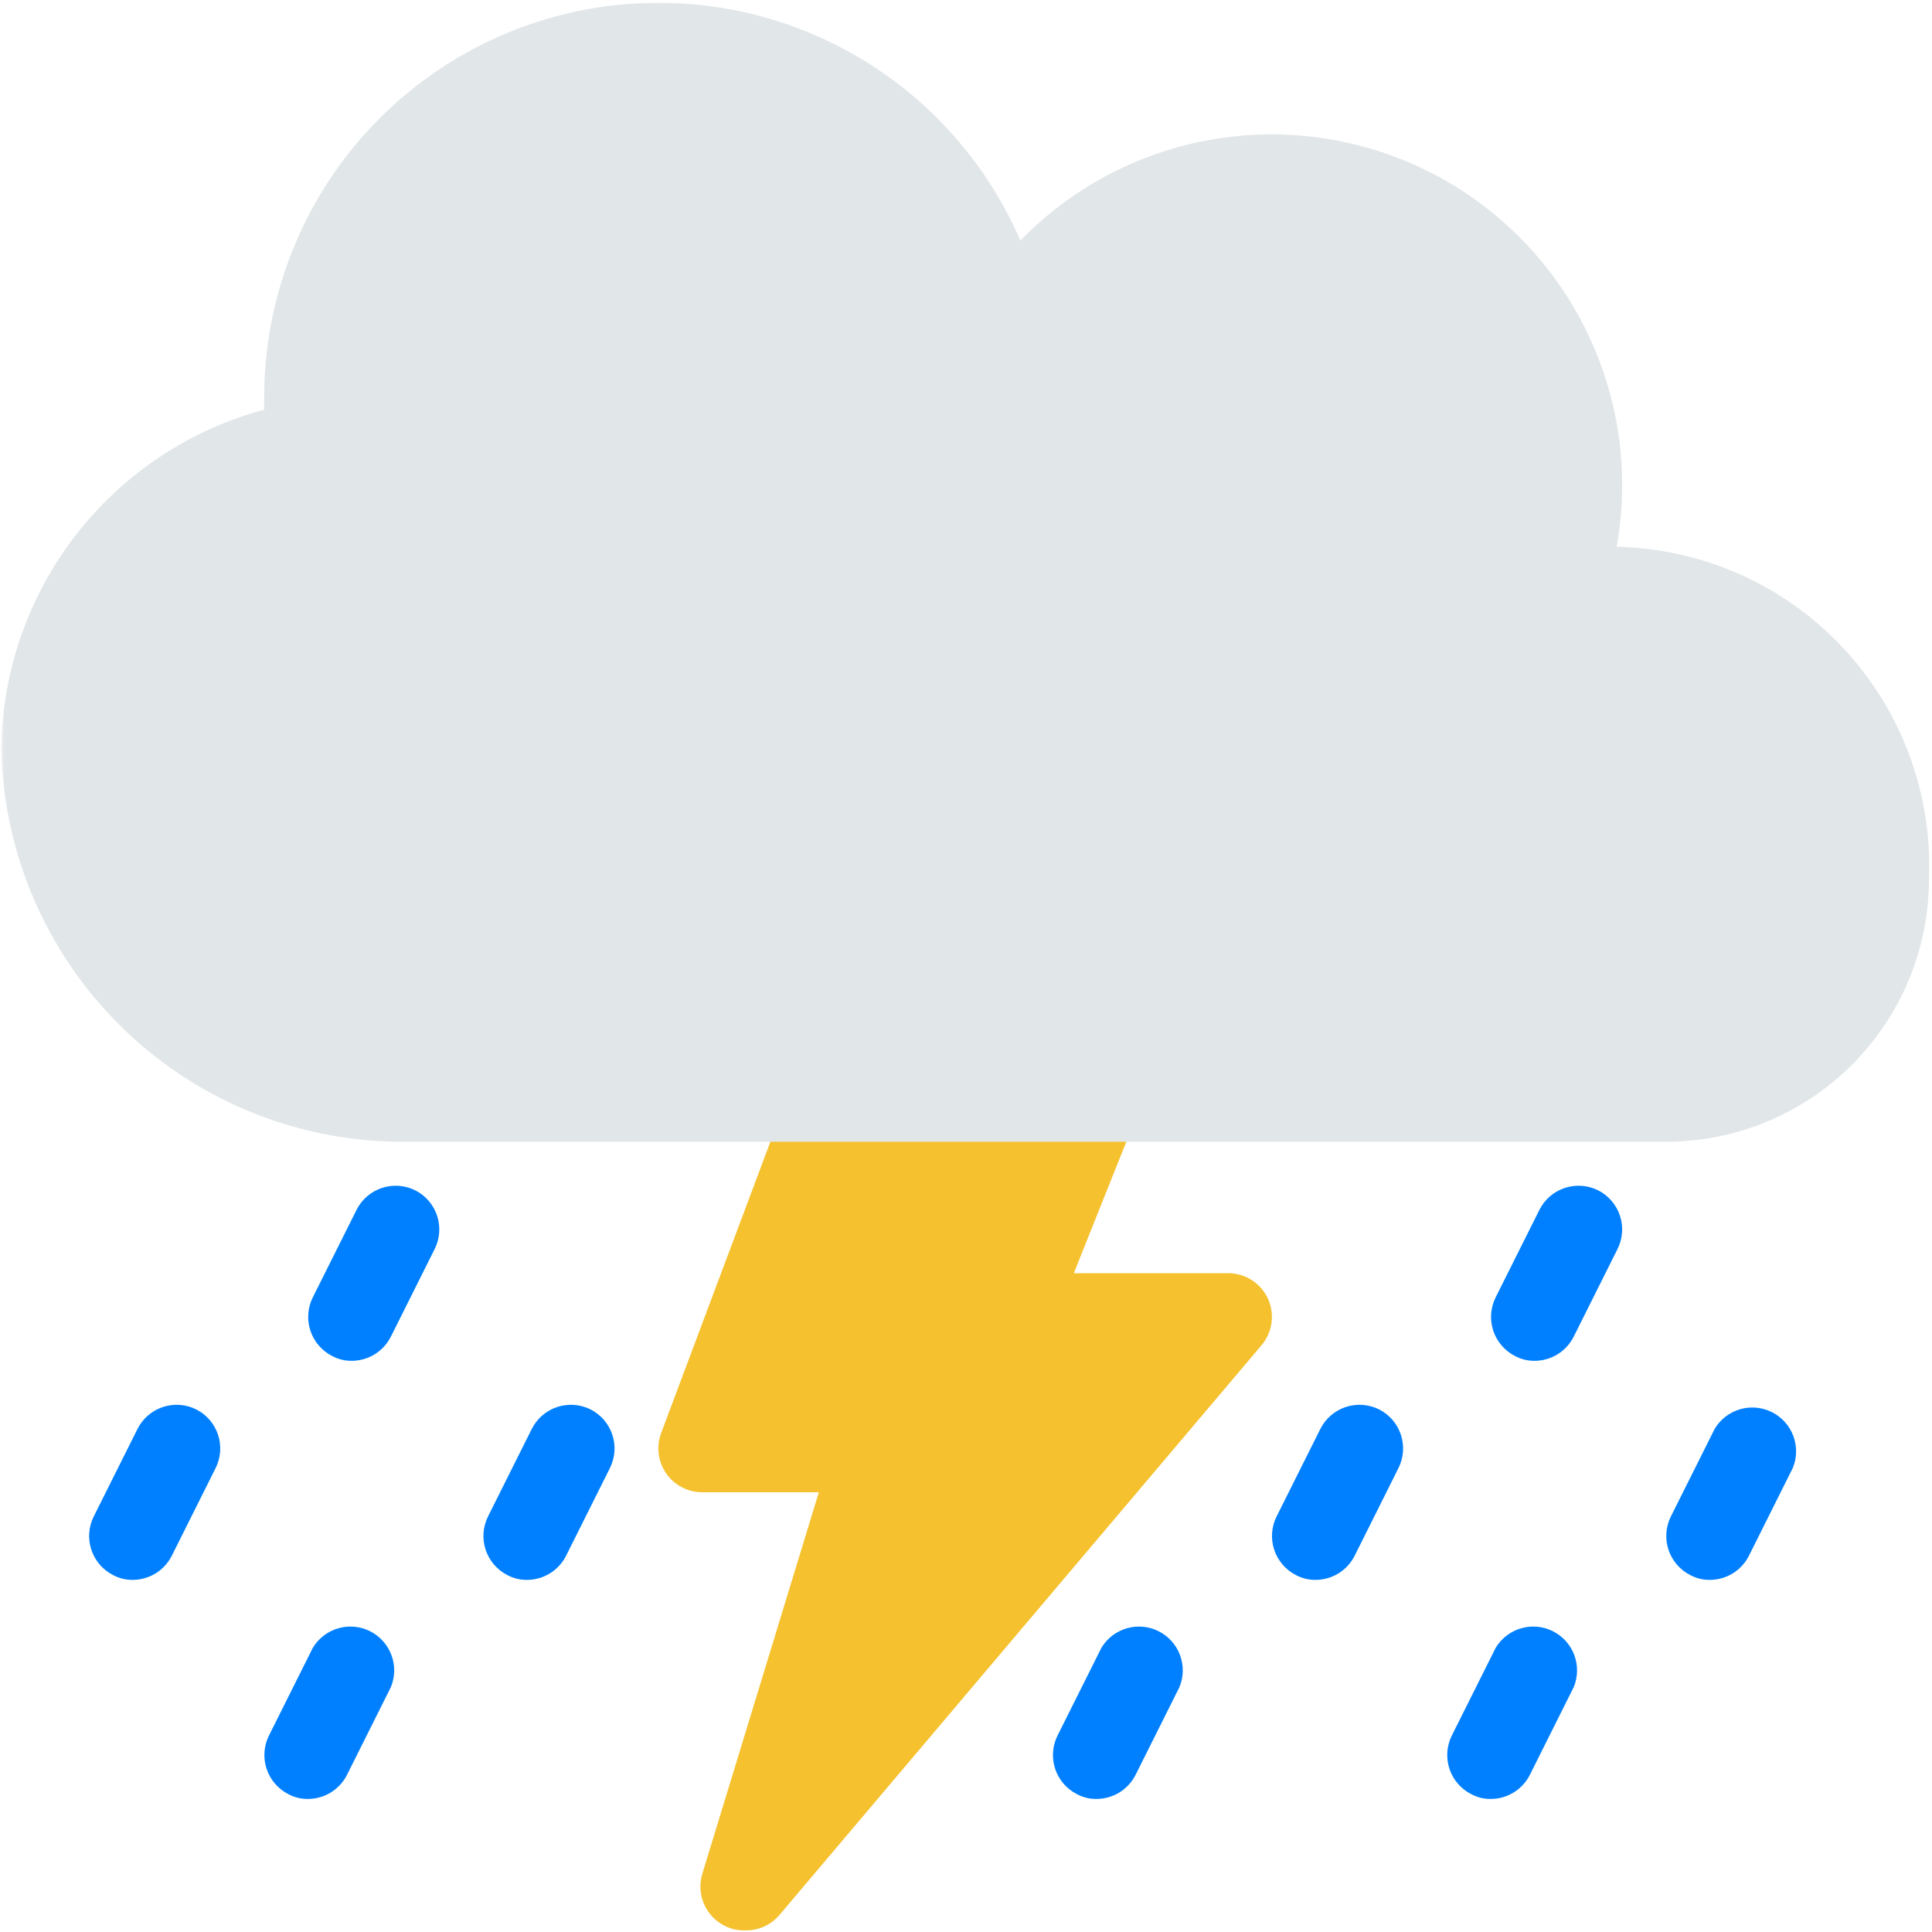<svg width="606" height="606" viewBox="0 0 606 606" fill="none" xmlns="http://www.w3.org/2000/svg">
<path d="M130.281 373.38C129.479 372.974 128.646 372.656 127.776 372.417C126.911 372.177 126.031 372.021 125.13 371.953C124.234 371.891 123.339 371.911 122.448 372.021C121.557 372.13 120.682 372.323 119.828 372.604C118.974 372.885 118.156 373.245 117.37 373.687C116.589 374.125 115.854 374.641 115.172 375.224C114.49 375.812 113.87 376.458 113.313 377.161C112.76 377.87 112.276 378.625 111.87 379.427L98.125 406.911C97.724 407.714 97.401 408.552 97.162 409.417C96.922 410.281 96.771 411.167 96.703 412.062C96.635 412.958 96.656 413.854 96.766 414.745C96.875 415.641 97.073 416.51 97.349 417.365C97.63 418.219 97.995 419.042 98.432 419.823C98.875 420.604 99.391 421.339 99.974 422.021C100.557 422.703 101.203 423.323 101.911 423.88C102.62 424.437 103.37 424.917 104.172 425.328C106.104 426.359 108.167 426.865 110.359 426.839C111.625 426.833 112.87 426.656 114.089 426.307C115.313 425.964 116.458 425.453 117.542 424.786C118.62 424.12 119.589 423.318 120.443 422.38C121.302 421.448 122.016 420.411 122.589 419.281L136.328 391.797C136.734 390.99 137.052 390.156 137.292 389.292C137.531 388.422 137.688 387.542 137.75 386.646C137.818 385.745 137.797 384.854 137.688 383.958C137.578 383.068 137.385 382.193 137.104 381.339C136.823 380.484 136.464 379.667 136.021 378.88C135.578 378.099 135.068 377.365 134.484 376.682C133.896 376 133.25 375.38 132.547 374.823C131.839 374.271 131.083 373.786 130.281 373.38Z" fill="#0080FF"/>
<path d="M501.302 373.38C500.5 372.974 499.667 372.656 498.797 372.417C497.932 372.177 497.047 372.021 496.151 371.953C495.255 371.891 494.359 371.911 493.469 372.021C492.578 372.13 491.703 372.323 490.849 372.604C489.995 372.885 489.177 373.245 488.391 373.687C487.609 374.125 486.875 374.641 486.193 375.224C485.51 375.812 484.891 376.458 484.333 377.161C483.781 377.87 483.297 378.625 482.891 379.427L469.146 406.911C468.745 407.714 468.422 408.552 468.182 409.417C467.943 410.281 467.792 411.167 467.724 412.062C467.656 412.958 467.677 413.854 467.786 414.745C467.896 415.641 468.094 416.51 468.37 417.365C468.651 418.219 469.016 419.042 469.453 419.823C469.896 420.609 470.406 421.339 470.995 422.021C471.578 422.703 472.224 423.323 472.932 423.88C473.641 424.437 474.391 424.917 475.193 425.328C477.125 426.359 479.187 426.865 481.375 426.839C482.646 426.833 483.891 426.656 485.109 426.307C486.328 425.964 487.479 425.453 488.557 424.786C489.641 424.12 490.609 423.318 491.463 422.38C492.323 421.448 493.036 420.411 493.609 419.281L507.349 391.797C507.75 390.99 508.073 390.156 508.312 389.292C508.552 388.422 508.708 387.542 508.771 386.646C508.838 385.745 508.818 384.854 508.708 383.958C508.599 383.068 508.406 382.193 508.125 381.339C507.844 380.484 507.484 379.667 507.042 378.88C506.599 378.099 506.088 377.365 505.5 376.682C504.917 376 504.271 375.38 503.562 374.823C502.859 374.271 502.104 373.786 501.302 373.38Z" fill="#0080FF"/>
<path d="M108.844 556.708L122.589 529.219C122.917 528.427 123.172 527.609 123.349 526.766C123.526 525.927 123.625 525.078 123.641 524.219C123.656 523.354 123.594 522.505 123.453 521.656C123.307 520.807 123.089 519.979 122.792 519.172C122.495 518.365 122.12 517.594 121.677 516.859C121.234 516.12 120.729 515.432 120.156 514.792C119.583 514.146 118.958 513.568 118.276 513.042C117.594 512.516 116.87 512.062 116.104 511.672C115.333 511.286 114.537 510.974 113.714 510.734C112.886 510.495 112.047 510.338 111.188 510.255C110.333 510.177 109.479 510.177 108.62 510.255C107.766 510.333 106.922 510.495 106.099 510.734C105.271 510.969 104.474 511.281 103.708 511.672C102.938 512.057 102.214 512.516 101.531 513.036C100.849 513.562 100.224 514.146 99.651 514.786C99.078 515.427 98.573 516.115 98.125 516.854L84.385 544.338C83.984 545.141 83.662 545.974 83.422 546.844C83.182 547.708 83.026 548.594 82.964 549.49C82.896 550.385 82.917 551.281 83.026 552.172C83.135 553.062 83.328 553.937 83.609 554.792C83.891 555.646 84.25 556.463 84.693 557.25C85.135 558.031 85.646 558.766 86.234 559.448C86.818 560.13 87.464 560.75 88.172 561.307C88.875 561.865 89.63 562.344 90.432 562.755C92.365 563.786 94.427 564.292 96.615 564.266C97.885 564.26 99.13 564.083 100.349 563.734C101.568 563.385 102.719 562.88 103.797 562.213C104.875 561.547 105.844 560.745 106.703 559.807C107.563 558.875 108.276 557.838 108.844 556.708Z" fill="#0080FF"/>
<path d="M356.193 556.708L369.932 529.219C370.266 528.427 370.521 527.609 370.698 526.766C370.875 525.927 370.969 525.078 370.99 524.219C371.005 523.354 370.943 522.505 370.797 521.656C370.656 520.807 370.437 519.979 370.135 519.172C369.838 518.365 369.469 517.594 369.026 516.859C368.583 516.12 368.078 515.432 367.505 514.792C366.932 514.146 366.302 513.568 365.62 513.042C364.943 512.516 364.213 512.062 363.448 511.672C362.682 511.286 361.885 510.974 361.057 510.734C360.234 510.495 359.391 510.338 358.536 510.255C357.682 510.177 356.823 510.177 355.969 510.255C355.109 510.333 354.271 510.495 353.443 510.734C352.62 510.969 351.823 511.281 351.052 511.672C350.286 512.057 349.562 512.516 348.88 513.036C348.198 513.562 347.573 514.146 347 514.786C346.427 515.427 345.917 516.115 345.474 516.854L331.734 544.338C331.328 545.141 331.005 545.974 330.766 546.844C330.526 547.708 330.375 548.594 330.307 549.49C330.24 550.385 330.266 551.281 330.37 552.172C330.479 553.062 330.677 553.937 330.958 554.792C331.24 555.646 331.599 556.463 332.042 557.25C332.479 558.031 332.995 558.766 333.578 559.448C334.161 560.13 334.812 560.75 335.516 561.307C336.224 561.865 336.979 562.344 337.781 562.755C339.708 563.786 341.771 564.292 343.963 564.266C345.229 564.26 346.474 564.083 347.698 563.734C348.917 563.385 350.068 562.88 351.146 562.213C352.224 561.547 353.193 560.745 354.052 559.807C354.906 558.875 355.62 557.838 356.193 556.708Z" fill="#0080FF"/>
<path d="M479.865 556.708L493.609 529.219C493.938 528.427 494.193 527.609 494.37 526.766C494.547 525.927 494.641 525.078 494.661 524.219C494.677 523.354 494.615 522.505 494.474 521.656C494.328 520.807 494.109 519.979 493.813 519.172C493.51 518.365 493.141 517.594 492.698 516.859C492.255 516.12 491.75 515.432 491.177 514.792C490.604 514.151 489.979 513.568 489.297 513.042C488.615 512.516 487.891 512.062 487.12 511.672C486.354 511.286 485.557 510.974 484.734 510.734C483.906 510.495 483.068 510.338 482.208 510.255C481.354 510.177 480.495 510.177 479.641 510.255C478.786 510.333 477.943 510.495 477.12 510.734C476.292 510.969 475.495 511.281 474.729 511.672C473.958 512.057 473.234 512.516 472.552 513.036C471.87 513.562 471.245 514.146 470.672 514.786C470.099 515.427 469.589 516.115 469.146 516.854L455.406 544.338C455 545.141 454.682 545.974 454.443 546.844C454.203 547.708 454.047 548.594 453.984 549.49C453.917 550.385 453.938 551.281 454.047 552.172C454.156 553.062 454.349 553.937 454.63 554.792C454.911 555.646 455.271 556.463 455.714 557.25C456.156 558.031 456.667 558.766 457.25 559.448C457.839 560.13 458.484 560.75 459.193 561.307C459.896 561.865 460.651 562.344 461.453 562.755C463.385 563.786 465.443 564.292 467.635 564.266C468.906 564.26 470.151 564.083 471.37 563.734C472.589 563.385 473.74 562.88 474.818 562.213C475.896 561.547 476.865 560.745 477.724 559.807C478.583 558.875 479.297 557.838 479.865 556.708Z" fill="#0080FF"/>
<path d="M185.25 442.094C184.443 441.688 183.609 441.37 182.745 441.13C181.875 440.891 180.995 440.734 180.099 440.667C179.203 440.604 178.307 440.625 177.417 440.734C176.521 440.844 175.646 441.037 174.792 441.318C173.938 441.599 173.12 441.958 172.339 442.401C171.552 442.839 170.823 443.354 170.141 443.938C169.453 444.526 168.839 445.172 168.281 445.875C167.724 446.583 167.245 447.339 166.833 448.141L153.094 475.625C152.688 476.427 152.37 477.266 152.13 478.13C151.891 478.995 151.734 479.88 151.667 480.776C151.604 481.672 151.625 482.568 151.734 483.458C151.844 484.354 152.037 485.224 152.318 486.078C152.599 486.932 152.958 487.755 153.401 488.537C153.839 489.318 154.354 490.052 154.938 490.734C155.526 491.417 156.172 492.037 156.875 492.594C157.583 493.151 158.339 493.63 159.141 494.042C161.073 495.073 163.13 495.578 165.323 495.552C166.594 495.547 167.839 495.37 169.057 495.021C170.276 494.672 171.427 494.167 172.505 493.5C173.583 492.833 174.552 492.031 175.412 491.094C176.266 490.162 176.984 489.125 177.552 487.995L191.297 460.505C191.698 459.703 192.021 458.87 192.26 458C192.5 457.135 192.651 456.255 192.719 455.359C192.787 454.458 192.766 453.568 192.656 452.672C192.547 451.781 192.349 450.906 192.073 450.052C191.792 449.198 191.427 448.38 190.99 447.594C190.547 446.813 190.031 446.078 189.448 445.396C188.865 444.714 188.219 444.094 187.51 443.537C186.802 442.984 186.052 442.5 185.25 442.094Z" fill="#0080FF"/>
<path d="M432.594 442.094C431.792 441.688 430.958 441.37 430.089 441.13C429.224 440.891 428.344 440.734 427.443 440.667C426.547 440.604 425.651 440.625 424.76 440.734C423.87 440.844 422.995 441.037 422.141 441.318C421.286 441.599 420.469 441.958 419.682 442.401C418.901 442.839 418.167 443.354 417.484 443.938C416.802 444.526 416.182 445.172 415.625 445.875C415.073 446.583 414.589 447.339 414.182 448.141L400.438 475.625C400.036 476.427 399.714 477.266 399.474 478.13C399.234 478.995 399.083 479.88 399.016 480.776C398.948 481.672 398.969 482.568 399.078 483.458C399.188 484.354 399.385 485.224 399.667 486.078C399.943 486.932 400.307 487.755 400.745 488.537C401.188 489.318 401.703 490.052 402.286 490.734C402.87 491.417 403.516 492.037 404.224 492.594C404.932 493.151 405.688 493.63 406.484 494.042C408.417 495.073 410.479 495.578 412.672 495.552C413.938 495.547 415.182 495.37 416.401 495.021C417.625 494.672 418.771 494.167 419.854 493.5C420.932 492.833 421.901 492.031 422.755 491.094C423.615 490.162 424.328 489.125 424.901 487.995L438.641 460.505C439.047 459.703 439.365 458.87 439.604 458C439.844 457.135 440 456.255 440.068 455.359C440.13 454.458 440.109 453.568 440 452.672C439.891 451.781 439.698 450.906 439.417 450.052C439.135 449.198 438.776 448.38 438.333 447.594C437.896 446.813 437.38 446.078 436.797 445.396C436.208 444.714 435.563 444.094 434.859 443.537C434.151 442.984 433.396 442.5 432.594 442.094Z" fill="#0080FF"/>
<path d="M530.161 494.042C532.094 495.073 534.151 495.578 536.344 495.552C537.615 495.547 538.854 495.37 540.078 495.021C541.297 494.672 542.448 494.167 543.526 493.5C544.604 492.833 545.573 492.031 546.432 491.094C547.286 490.161 548 489.125 548.573 487.995L562.312 460.505C562.646 459.714 562.901 458.896 563.078 458.057C563.255 457.214 563.349 456.365 563.37 455.505C563.385 454.646 563.323 453.792 563.182 452.943C563.036 452.094 562.818 451.266 562.521 450.458C562.219 449.656 561.849 448.88 561.406 448.146C560.964 447.406 560.458 446.719 559.885 446.078C559.312 445.437 558.687 444.854 558.005 444.328C557.323 443.802 556.599 443.349 555.828 442.958C555.062 442.573 554.266 442.26 553.437 442.021C552.615 441.781 551.771 441.625 550.917 441.542C550.062 441.464 549.203 441.464 548.349 441.542C547.495 441.62 546.651 441.781 545.823 442.021C545 442.255 544.203 442.568 543.437 442.958C542.667 443.344 541.943 443.802 541.26 444.323C540.578 444.849 539.953 445.432 539.38 446.073C538.807 446.714 538.297 447.401 537.854 448.141L524.115 475.625C523.708 476.427 523.391 477.266 523.151 478.13C522.911 478.995 522.755 479.88 522.687 480.776C522.625 481.672 522.646 482.568 522.755 483.458C522.865 484.354 523.057 485.224 523.339 486.078C523.62 486.932 523.979 487.755 524.422 488.536C524.859 489.318 525.375 490.052 525.958 490.734C526.547 491.417 527.193 492.036 527.896 492.594C528.604 493.151 529.359 493.63 530.161 494.042Z" fill="#0080FF"/>
<path d="M61.573 442.094C60.771 441.688 59.938 441.37 59.068 441.13C58.203 440.891 57.323 440.734 56.427 440.667C55.526 440.604 54.636 440.625 53.74 440.734C52.849 440.844 51.974 441.037 51.12 441.318C50.266 441.599 49.448 441.958 48.662 442.401C47.88 442.839 47.146 443.354 46.464 443.938C45.781 444.526 45.162 445.172 44.609 445.875C44.052 446.583 43.568 447.339 43.162 448.141L29.422 475.625C29.016 476.427 28.693 477.266 28.453 478.13C28.214 478.995 28.063 479.88 27.995 480.776C27.927 481.672 27.948 482.568 28.057 483.458C28.167 484.354 28.365 485.224 28.646 486.078C28.922 486.932 29.287 487.755 29.724 488.537C30.167 489.318 30.682 490.052 31.266 490.734C31.849 491.417 32.495 492.037 33.203 492.594C33.912 493.151 34.667 493.63 35.464 494.042C37.396 495.073 39.458 495.578 41.651 495.552C42.917 495.547 44.162 495.37 45.38 495.021C46.604 494.672 47.75 494.167 48.833 493.5C49.912 492.833 50.88 492.031 51.734 491.094C52.594 490.162 53.307 489.125 53.88 487.995L67.62 460.505C68.026 459.703 68.344 458.87 68.583 458C68.823 457.135 68.979 456.255 69.047 455.359C69.109 454.458 69.089 453.568 68.979 452.672C68.87 451.781 68.677 450.906 68.396 450.052C68.115 449.198 67.755 448.38 67.313 447.594C66.875 446.813 66.359 446.078 65.776 445.396C65.188 444.714 64.542 444.094 63.839 443.537C63.13 442.984 62.375 442.5 61.573 442.094Z" fill="#0080FF"/>
<path d="M397.693 407.323C397.141 406.13 396.432 405.042 395.568 404.052C394.703 403.062 393.714 402.214 392.604 401.505C391.5 400.802 390.312 400.266 389.052 399.896C387.792 399.531 386.5 399.349 385.188 399.354H336.818L356.74 349.469C357.156 348.427 357.443 347.354 357.594 346.24C357.745 345.13 357.76 344.021 357.641 342.906C357.521 341.792 357.271 340.708 356.885 339.656C356.5 338.604 355.995 337.615 355.37 336.687C354.74 335.755 354.005 334.911 353.167 334.161C352.328 333.406 351.411 332.766 350.422 332.24C349.427 331.714 348.38 331.312 347.292 331.042C346.198 330.771 345.089 330.641 343.964 330.641H261.516C260.109 330.635 258.74 330.839 257.396 331.255C256.057 331.672 254.807 332.281 253.651 333.078C252.5 333.875 251.49 334.828 250.625 335.937C249.766 337.047 249.089 338.255 248.599 339.573L207.37 449.516C207.177 450.031 207.016 450.562 206.885 451.099C206.755 451.635 206.661 452.182 206.594 452.729C206.531 453.281 206.5 453.833 206.505 454.385C206.505 454.943 206.542 455.49 206.609 456.042C206.682 456.589 206.781 457.135 206.917 457.672C207.052 458.208 207.219 458.734 207.417 459.25C207.615 459.771 207.844 460.271 208.104 460.76C208.365 461.25 208.651 461.724 208.969 462.177C209.281 462.63 209.625 463.062 209.995 463.479C210.365 463.891 210.755 464.281 211.172 464.646C211.589 465.01 212.026 465.349 212.479 465.661C212.937 465.974 213.411 466.26 213.901 466.516C214.396 466.771 214.901 466.995 215.417 467.193C215.937 467.385 216.464 467.547 217 467.677C217.542 467.807 218.083 467.906 218.635 467.974C219.182 468.036 219.734 468.068 220.286 468.068H256.844L220.286 587.766C220.062 588.516 219.896 589.281 219.802 590.062C219.703 590.844 219.672 591.625 219.708 592.411C219.745 593.193 219.849 593.969 220.021 594.74C220.193 595.505 220.427 596.25 220.724 596.979C221.021 597.708 221.38 598.401 221.797 599.068C222.214 599.734 222.687 600.359 223.208 600.943C223.734 601.526 224.307 602.062 224.922 602.552C225.542 603.036 226.193 603.469 226.885 603.844C229.115 605.052 231.495 605.604 234.031 605.495C236.036 605.495 237.953 605.073 239.781 604.234C241.604 603.391 243.167 602.208 244.474 600.682L395.63 422.026C396.49 421.031 397.188 419.932 397.729 418.734C398.271 417.531 398.635 416.281 398.818 414.979C399 413.677 398.995 412.37 398.802 411.068C398.615 409.766 398.24 408.521 397.693 407.323Z" fill="#F5C12E"/>
<mask id="mask0_7_19" style="mask-type:luminance" maskUnits="userSpaceOnUse" x="0" y="0" width="606" height="359">
<path d="M0.427 0.333H606V359H0.427V0.333Z" fill="white"/>
</mask>
<g mask="url(#mask0_7_19)">
<path d="M127.672 358.125H522.604C525.302 358.125 527.995 357.995 530.682 357.729C533.37 357.464 536.036 357.068 538.687 356.542C541.333 356.016 543.953 355.359 546.536 354.573C549.12 353.792 551.661 352.88 554.156 351.849C556.651 350.812 559.089 349.661 561.469 348.391C563.849 347.115 566.161 345.729 568.406 344.229C570.651 342.729 572.818 341.12 574.906 339.406C576.995 337.698 578.995 335.885 580.901 333.974C582.812 332.062 584.625 330.068 586.333 327.979C588.047 325.891 589.656 323.724 591.156 321.479C592.656 319.234 594.042 316.922 595.318 314.536C596.589 312.156 597.74 309.719 598.776 307.224C599.807 304.729 600.719 302.187 601.5 299.604C602.286 297.021 602.937 294.406 603.469 291.755C603.995 289.109 604.391 286.437 604.656 283.75C604.917 281.062 605.052 278.37 605.052 275.672C605.12 274.01 605.141 272.354 605.125 270.693C605.109 269.036 605.052 267.375 604.953 265.719C604.854 264.062 604.719 262.411 604.536 260.76C604.354 259.115 604.135 257.469 603.875 255.828C603.609 254.193 603.307 252.562 602.964 250.937C602.62 249.312 602.24 247.698 601.812 246.094C601.391 244.49 600.927 242.896 600.427 241.318C599.922 239.734 599.38 238.167 598.802 236.615C598.219 235.057 597.604 233.521 596.943 231.995C596.286 230.474 595.594 228.963 594.865 227.479C594.13 225.99 593.365 224.516 592.557 223.068C591.75 221.615 590.911 220.187 590.036 218.776C589.161 217.365 588.25 215.979 587.307 214.615C586.359 213.25 585.38 211.911 584.37 210.599C583.359 209.281 582.318 207.99 581.24 206.729C580.167 205.463 579.062 204.229 577.922 203.021C576.786 201.812 575.62 200.63 574.427 199.479C573.229 198.328 572.005 197.208 570.755 196.12C569.505 195.031 568.229 193.974 566.922 192.948C565.62 191.922 564.292 190.927 562.937 189.963C561.583 189.005 560.208 188.078 558.812 187.187C557.411 186.297 555.99 185.437 554.552 184.615C553.109 183.797 551.646 183.01 550.167 182.26C548.687 181.51 547.187 180.802 545.672 180.125C544.156 179.453 542.625 178.818 541.078 178.219C539.531 177.62 537.969 177.057 536.391 176.536C534.818 176.016 533.229 175.536 531.63 175.094C530.031 174.651 528.422 174.25 526.802 173.891C525.182 173.526 523.557 173.208 521.922 172.927C520.286 172.646 518.646 172.406 517 172.203C515.349 172.005 513.698 171.849 512.047 171.729C510.391 171.609 508.734 171.536 507.073 171.5C508.516 163.531 509.062 155.495 508.719 147.406C508.37 139.312 507.135 131.354 505.01 123.536C503.755 118.87 502.203 114.307 500.344 109.844C498.484 105.38 496.344 101.062 493.917 96.88C491.49 92.703 488.797 88.698 485.844 84.875C482.885 81.047 479.693 77.432 476.26 74.031C472.828 70.63 469.187 67.463 465.338 64.542C461.49 61.62 457.469 58.958 453.266 56.568C449.068 54.177 444.729 52.068 440.25 50.25C435.776 48.427 431.198 46.911 426.521 45.693C421.844 44.479 417.104 43.573 412.307 42.979C407.51 42.391 402.698 42.114 397.865 42.161C393.031 42.203 388.224 42.562 383.437 43.239C378.651 43.922 373.932 44.906 369.276 46.208C364.62 47.51 360.073 49.109 355.625 51.01C351.182 52.911 346.885 55.094 342.729 57.562C338.573 60.031 334.599 62.76 330.802 65.755C327.005 68.745 323.422 71.974 320.052 75.438C318.651 72.208 317.12 69.036 315.448 65.938C313.781 62.833 311.979 59.807 310.052 56.859C308.125 53.911 306.073 51.052 303.901 48.276C301.729 45.505 299.443 42.828 297.042 40.25C294.641 37.672 292.135 35.203 289.521 32.839C286.911 30.474 284.203 28.224 281.396 26.094C278.594 23.963 275.703 21.953 272.729 20.068C269.75 18.182 266.698 16.427 263.573 14.802C260.448 13.177 257.26 11.693 254.005 10.338C250.755 8.984 247.448 7.776 244.094 6.708C240.734 5.635 237.338 4.713 233.906 3.932C230.469 3.156 227.005 2.521 223.516 2.042C220.026 1.557 216.521 1.224 213.005 1.036C209.49 0.854 205.969 0.823 202.448 0.937C198.927 1.052 195.417 1.323 191.917 1.74C188.422 2.156 184.948 2.719 181.5 3.432C178.047 4.146 174.635 5.005 171.26 6.01C167.88 7.016 164.557 8.167 161.276 9.453C158 10.745 154.781 12.172 151.625 13.734C148.469 15.302 145.385 16.995 142.375 18.823C139.365 20.651 136.432 22.604 133.588 24.682C130.745 26.76 127.995 28.958 125.338 31.271C122.682 33.583 120.13 36.005 117.677 38.536C115.229 41.068 112.891 43.703 110.667 46.432C108.443 49.167 106.338 51.984 104.354 54.896C102.37 57.807 100.51 60.797 98.781 63.87C97.057 66.938 95.458 70.078 94 73.281C92.542 76.49 91.219 79.75 90.036 83.068C88.854 86.391 87.818 89.75 86.922 93.161C86.031 96.568 85.281 100.005 84.682 103.479C84.083 106.948 83.63 110.443 83.328 113.953C83.026 117.458 82.875 120.979 82.875 124.5C82.807 125.828 82.807 127.156 82.875 128.484C79.974 129.266 77.109 130.161 74.281 131.177C71.458 132.187 68.672 133.312 65.937 134.552C63.203 135.786 60.521 137.135 57.891 138.589C55.266 140.042 52.698 141.599 50.198 143.266C47.698 144.927 45.266 146.687 42.906 148.542C40.547 150.401 38.266 152.354 36.062 154.396C33.864 156.437 31.745 158.562 29.719 160.781C27.687 162.995 25.75 165.286 23.906 167.656C22.062 170.026 20.318 172.463 18.667 174.979C17.021 177.49 15.479 180.062 14.042 182.698C12.599 185.333 11.271 188.026 10.047 190.766C8.828 193.51 7.719 196.302 6.724 199.135C5.724 201.969 4.844 204.838 4.083 207.74C3.318 210.646 2.672 213.578 2.146 216.531C1.615 219.49 1.208 222.463 0.922 225.453C0.635 228.443 0.469 231.437 0.427 234.443V235.818C0.484 237.854 0.588 239.885 0.745 241.917C0.901 243.953 1.109 245.979 1.365 248C1.62 250.021 1.922 252.036 2.276 254.042C2.63 256.052 3.031 258.047 3.479 260.036C3.927 262.021 4.427 264 4.974 265.964C5.516 267.927 6.109 269.875 6.75 271.807C7.391 273.745 8.078 275.661 8.812 277.562C9.547 279.464 10.323 281.344 11.151 283.208C11.974 285.073 12.844 286.917 13.76 288.734C14.672 290.557 15.63 292.354 16.63 294.13C17.635 295.906 18.677 297.656 19.765 299.38C20.849 301.104 21.979 302.797 23.146 304.469C24.318 306.135 25.526 307.776 26.776 309.385C28.021 310.995 29.307 312.578 30.635 314.125C31.958 315.672 33.323 317.187 34.719 318.667C36.12 320.151 37.552 321.599 39.021 323.01C40.495 324.422 41.995 325.797 43.531 327.135C45.068 328.474 46.635 329.776 48.234 331.042C49.833 332.302 51.464 333.526 53.12 334.708C54.776 335.896 56.464 337.036 58.177 338.141C59.891 339.24 61.63 340.302 63.396 341.318C65.161 342.339 66.953 343.312 68.766 344.24C70.578 345.172 72.411 346.057 74.271 346.901C76.125 347.74 78 348.536 79.896 349.286C81.786 350.036 83.698 350.74 85.63 351.401C87.557 352.057 89.5 352.667 91.458 353.229C93.417 353.792 95.391 354.307 97.37 354.776C99.354 355.245 101.349 355.661 103.354 356.031C105.354 356.406 107.37 356.724 109.385 357C111.406 357.271 113.432 357.495 115.463 357.672C117.49 357.844 119.526 357.969 121.562 358.047C123.599 358.12 125.635 358.146 127.672 358.125Z" fill="#E1E6E8"/>
</g>
</svg>
